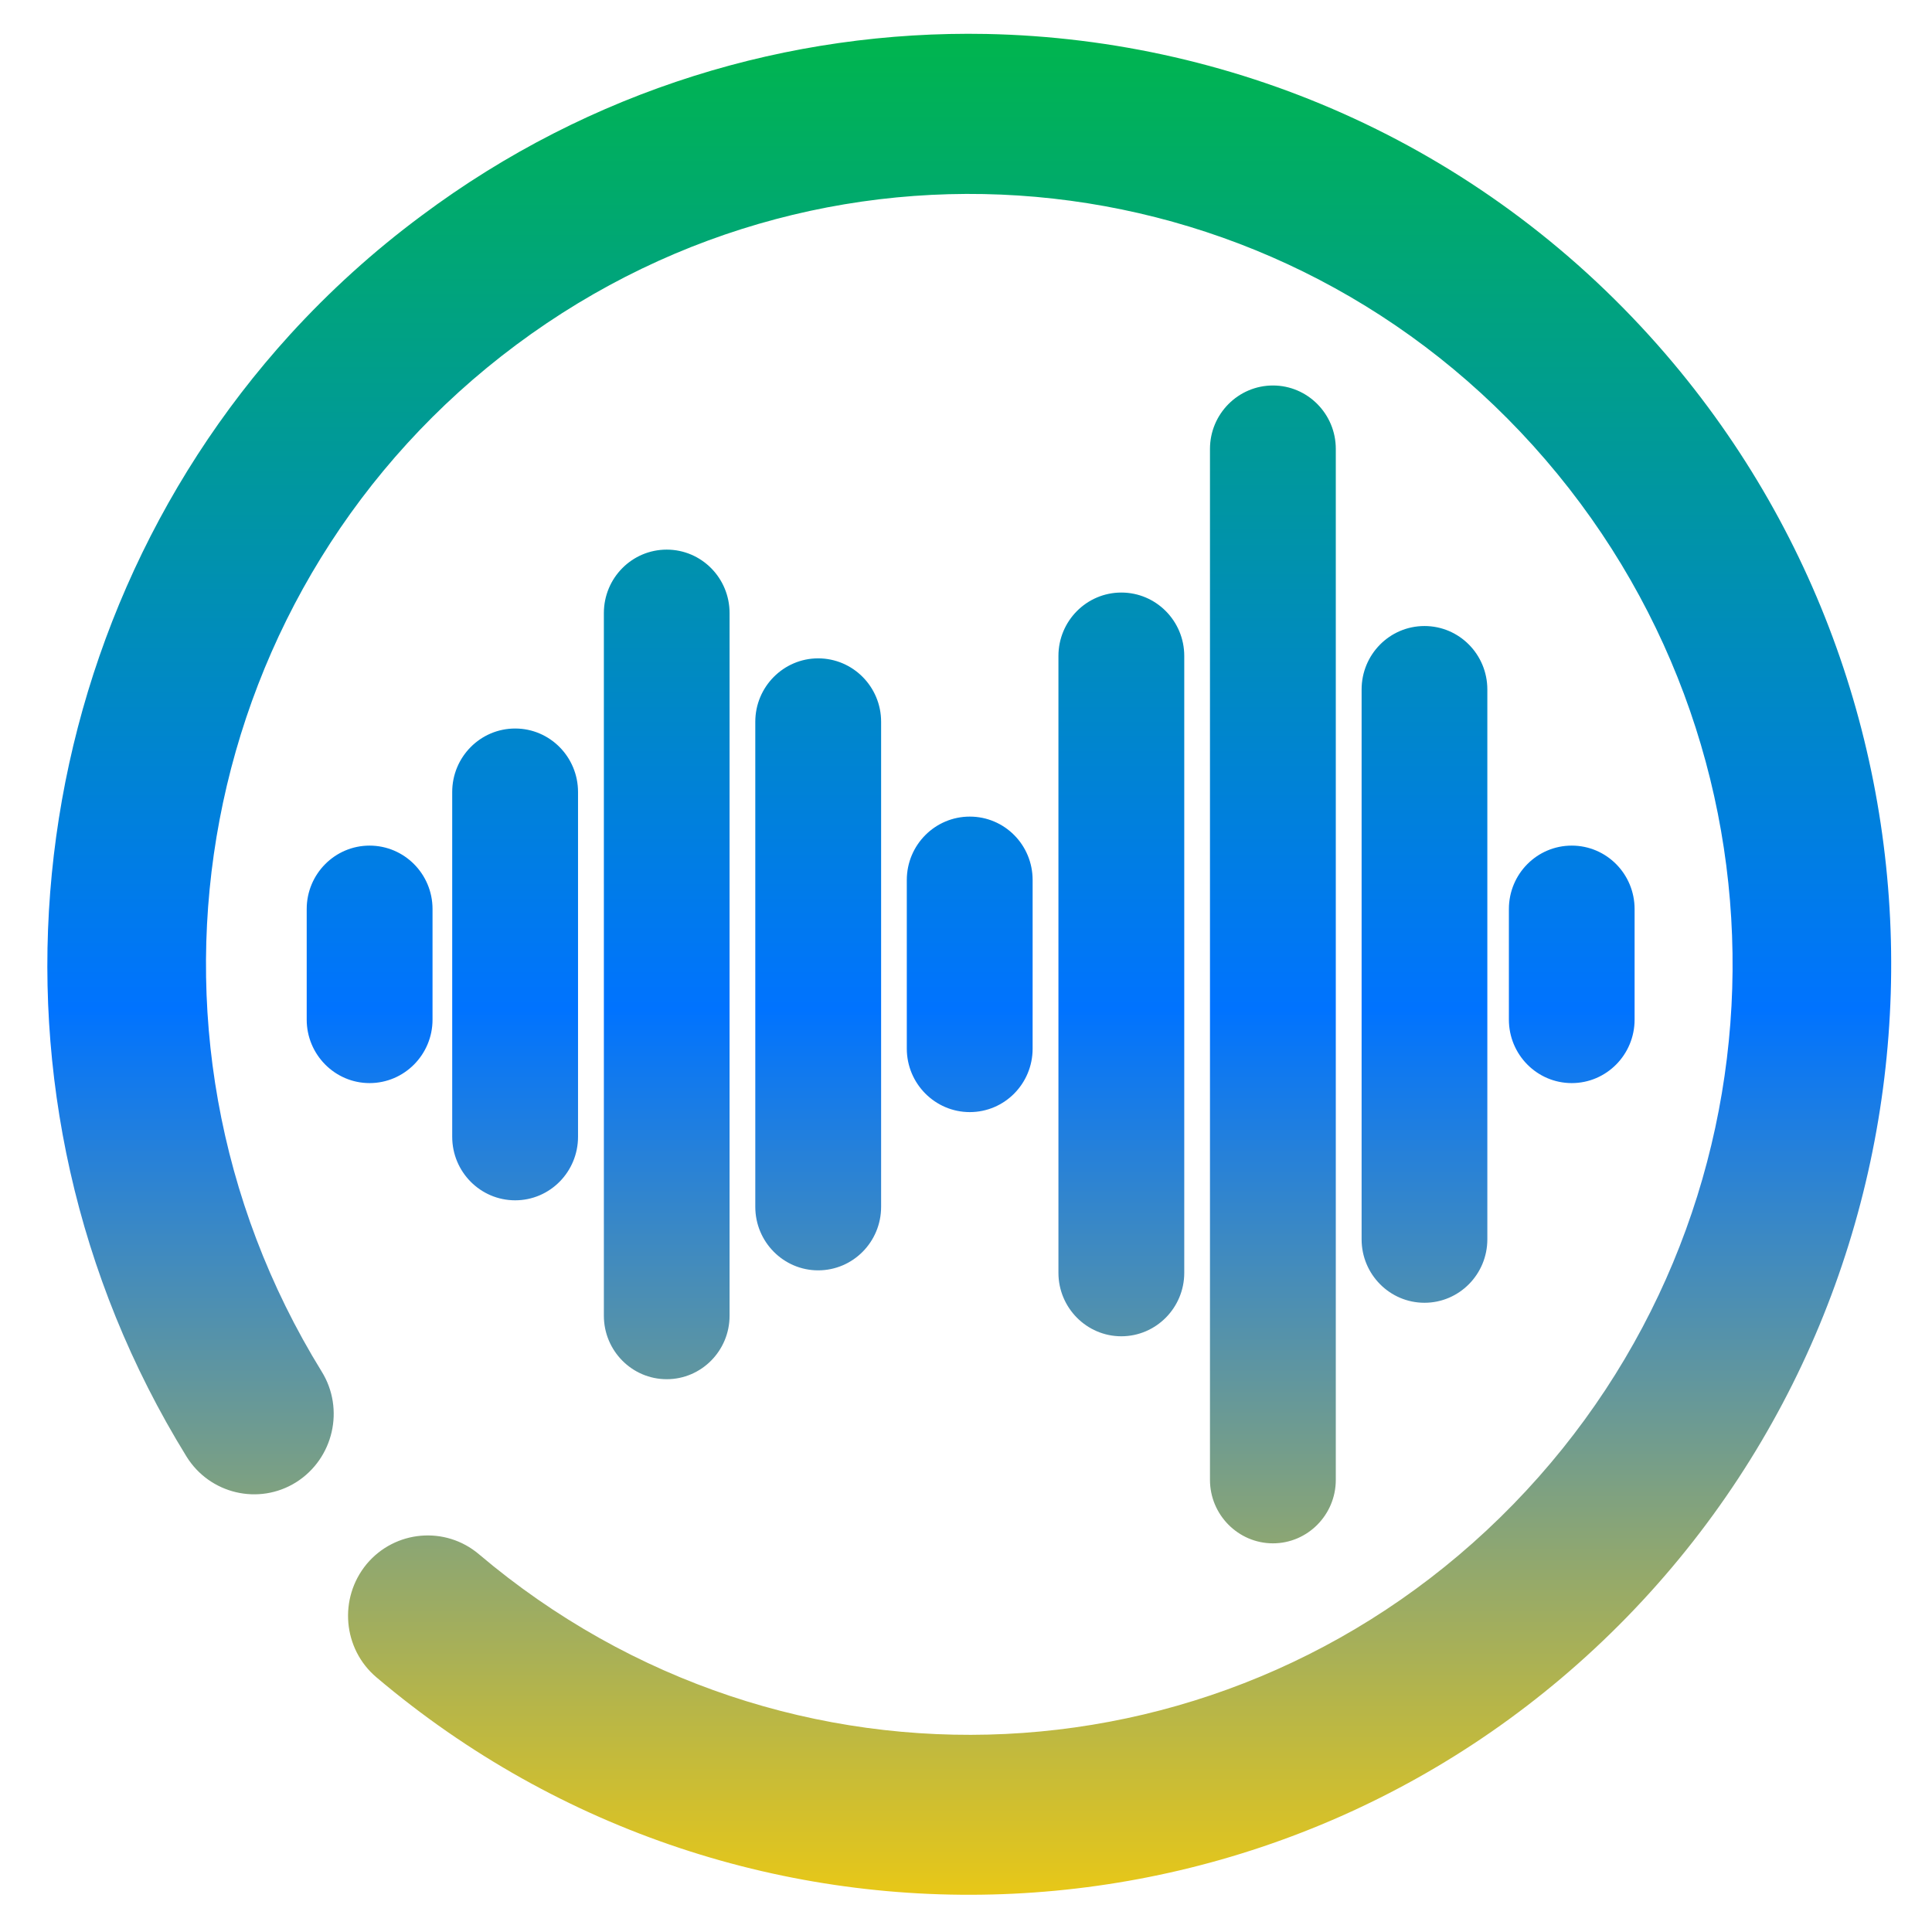 <svg xmlns="http://www.w3.org/2000/svg" xmlns:xlink="http://www.w3.org/1999/xlink" width="64" height="64" viewBox="0 0 64 64" version="1.1"><defs><linearGradient id="linear0" x1="0%" x2="0%" y1="0%" y2="100%"><stop offset="0%" style="stop-color:#00b54e; stop-opacity:1"/><stop offset="50%" style="stop-color:#0073ff; stop-opacity:1"/><stop offset="100%" style="stop-color:#ffd000; stop-opacity:1"/></linearGradient></defs><g id="surface1"><path style=" stroke:none;fill-rule:nonzero;fill:url(#linear0);" d="M 32.676 1.125 C 26.164 1 19.566 2.961 13.969 7.141 C 12.363 8.332 10.914 9.652 9.609 11.082 C 0.5 21.09 -1.184 36.316 6.176 48.246 C 6.945 49.492 8.574 49.875 9.809 49.102 C 11.047 48.32 11.426 46.676 10.656 45.434 C 3.672 34.113 6.473 19.34 17.102 11.422 C 27.73 3.504 42.535 5.156 51.195 15.227 C 59.855 25.297 59.391 40.328 50.125 49.836 C 40.863 59.34 25.984 60.059 15.863 51.484 C 14.75 50.543 13.086 50.688 12.145 51.812 C 11.211 52.945 11.355 54.621 12.473 55.566 C 24.66 65.887 42.73 65.02 53.895 53.566 C 65.051 42.113 65.613 23.867 55.18 11.734 C 49.312 4.91 41.059 1.293 32.676 1.125 Z M 42.168 12.77 C 41.02 12.77 40.082 13.711 40.082 14.871 L 40.082 49.023 C 40.082 50.18 41.02 51.125 42.168 51.125 C 43.316 51.125 44.25 50.18 44.25 49.023 L 44.25 14.871 C 44.25 13.711 43.316 12.77 42.168 12.77 Z M 22.086 18.207 C 20.934 18.207 20.004 19.148 20.004 20.309 L 20.004 43.586 C 20.004 44.742 20.934 45.688 22.086 45.688 C 23.238 45.688 24.168 44.742 24.168 43.586 L 24.168 20.309 C 24.168 19.148 23.238 18.207 22.086 18.207 Z M 37.145 19.629 C 35.996 19.629 35.062 20.57 35.062 21.73 L 35.062 42.164 C 35.062 43.32 35.996 44.266 37.145 44.266 C 38.297 44.266 39.23 43.32 39.23 42.164 L 39.23 21.73 C 39.23 20.57 38.297 19.629 37.145 19.629 Z M 47.188 20.738 C 46.035 20.738 45.105 21.68 45.105 22.84 L 45.105 41.055 C 45.105 42.211 46.035 43.156 47.188 43.156 C 48.34 43.156 49.27 42.211 49.27 41.055 L 49.27 22.84 C 49.27 21.68 48.34 20.738 47.188 20.738 Z M 27.102 21.809 C 25.957 21.809 25.02 22.75 25.02 23.91 L 25.02 39.977 C 25.02 41.141 25.957 42.082 27.102 42.082 C 28.254 42.082 29.188 41.141 29.188 39.977 L 29.188 23.91 C 29.188 22.75 28.254 21.809 27.102 21.809 Z M 17.066 24.133 C 15.914 24.133 14.98 25.074 14.98 26.238 L 14.98 37.656 C 14.98 38.82 15.914 39.762 17.066 39.762 C 18.215 39.762 19.148 38.82 19.148 37.656 L 19.148 26.238 C 19.148 25.074 18.215 24.133 17.066 24.133 Z M 32.125 27.051 C 30.977 27.051 30.039 27.988 30.039 29.152 L 30.039 34.738 C 30.039 35.898 30.977 36.84 32.125 36.84 C 33.277 36.84 34.207 35.898 34.207 34.738 L 34.207 29.152 C 34.207 27.988 33.277 27.051 32.125 27.051 Z M 12.242 28.012 C 11.094 28.012 10.16 28.953 10.16 30.113 L 10.16 33.777 C 10.16 34.934 11.094 35.879 12.242 35.879 C 13.395 35.879 14.328 34.934 14.328 33.777 L 14.328 30.113 C 14.328 28.953 13.395 28.012 12.242 28.012 Z M 52.066 28.012 C 50.914 28.012 49.984 28.953 49.984 30.113 L 49.984 33.777 C 49.984 34.934 50.914 35.879 52.066 35.879 C 53.219 35.879 54.148 34.934 54.148 33.777 L 54.148 30.113 C 54.148 28.953 53.219 28.012 52.066 28.012 Z M 52.066 28.012 "/></g></svg>
